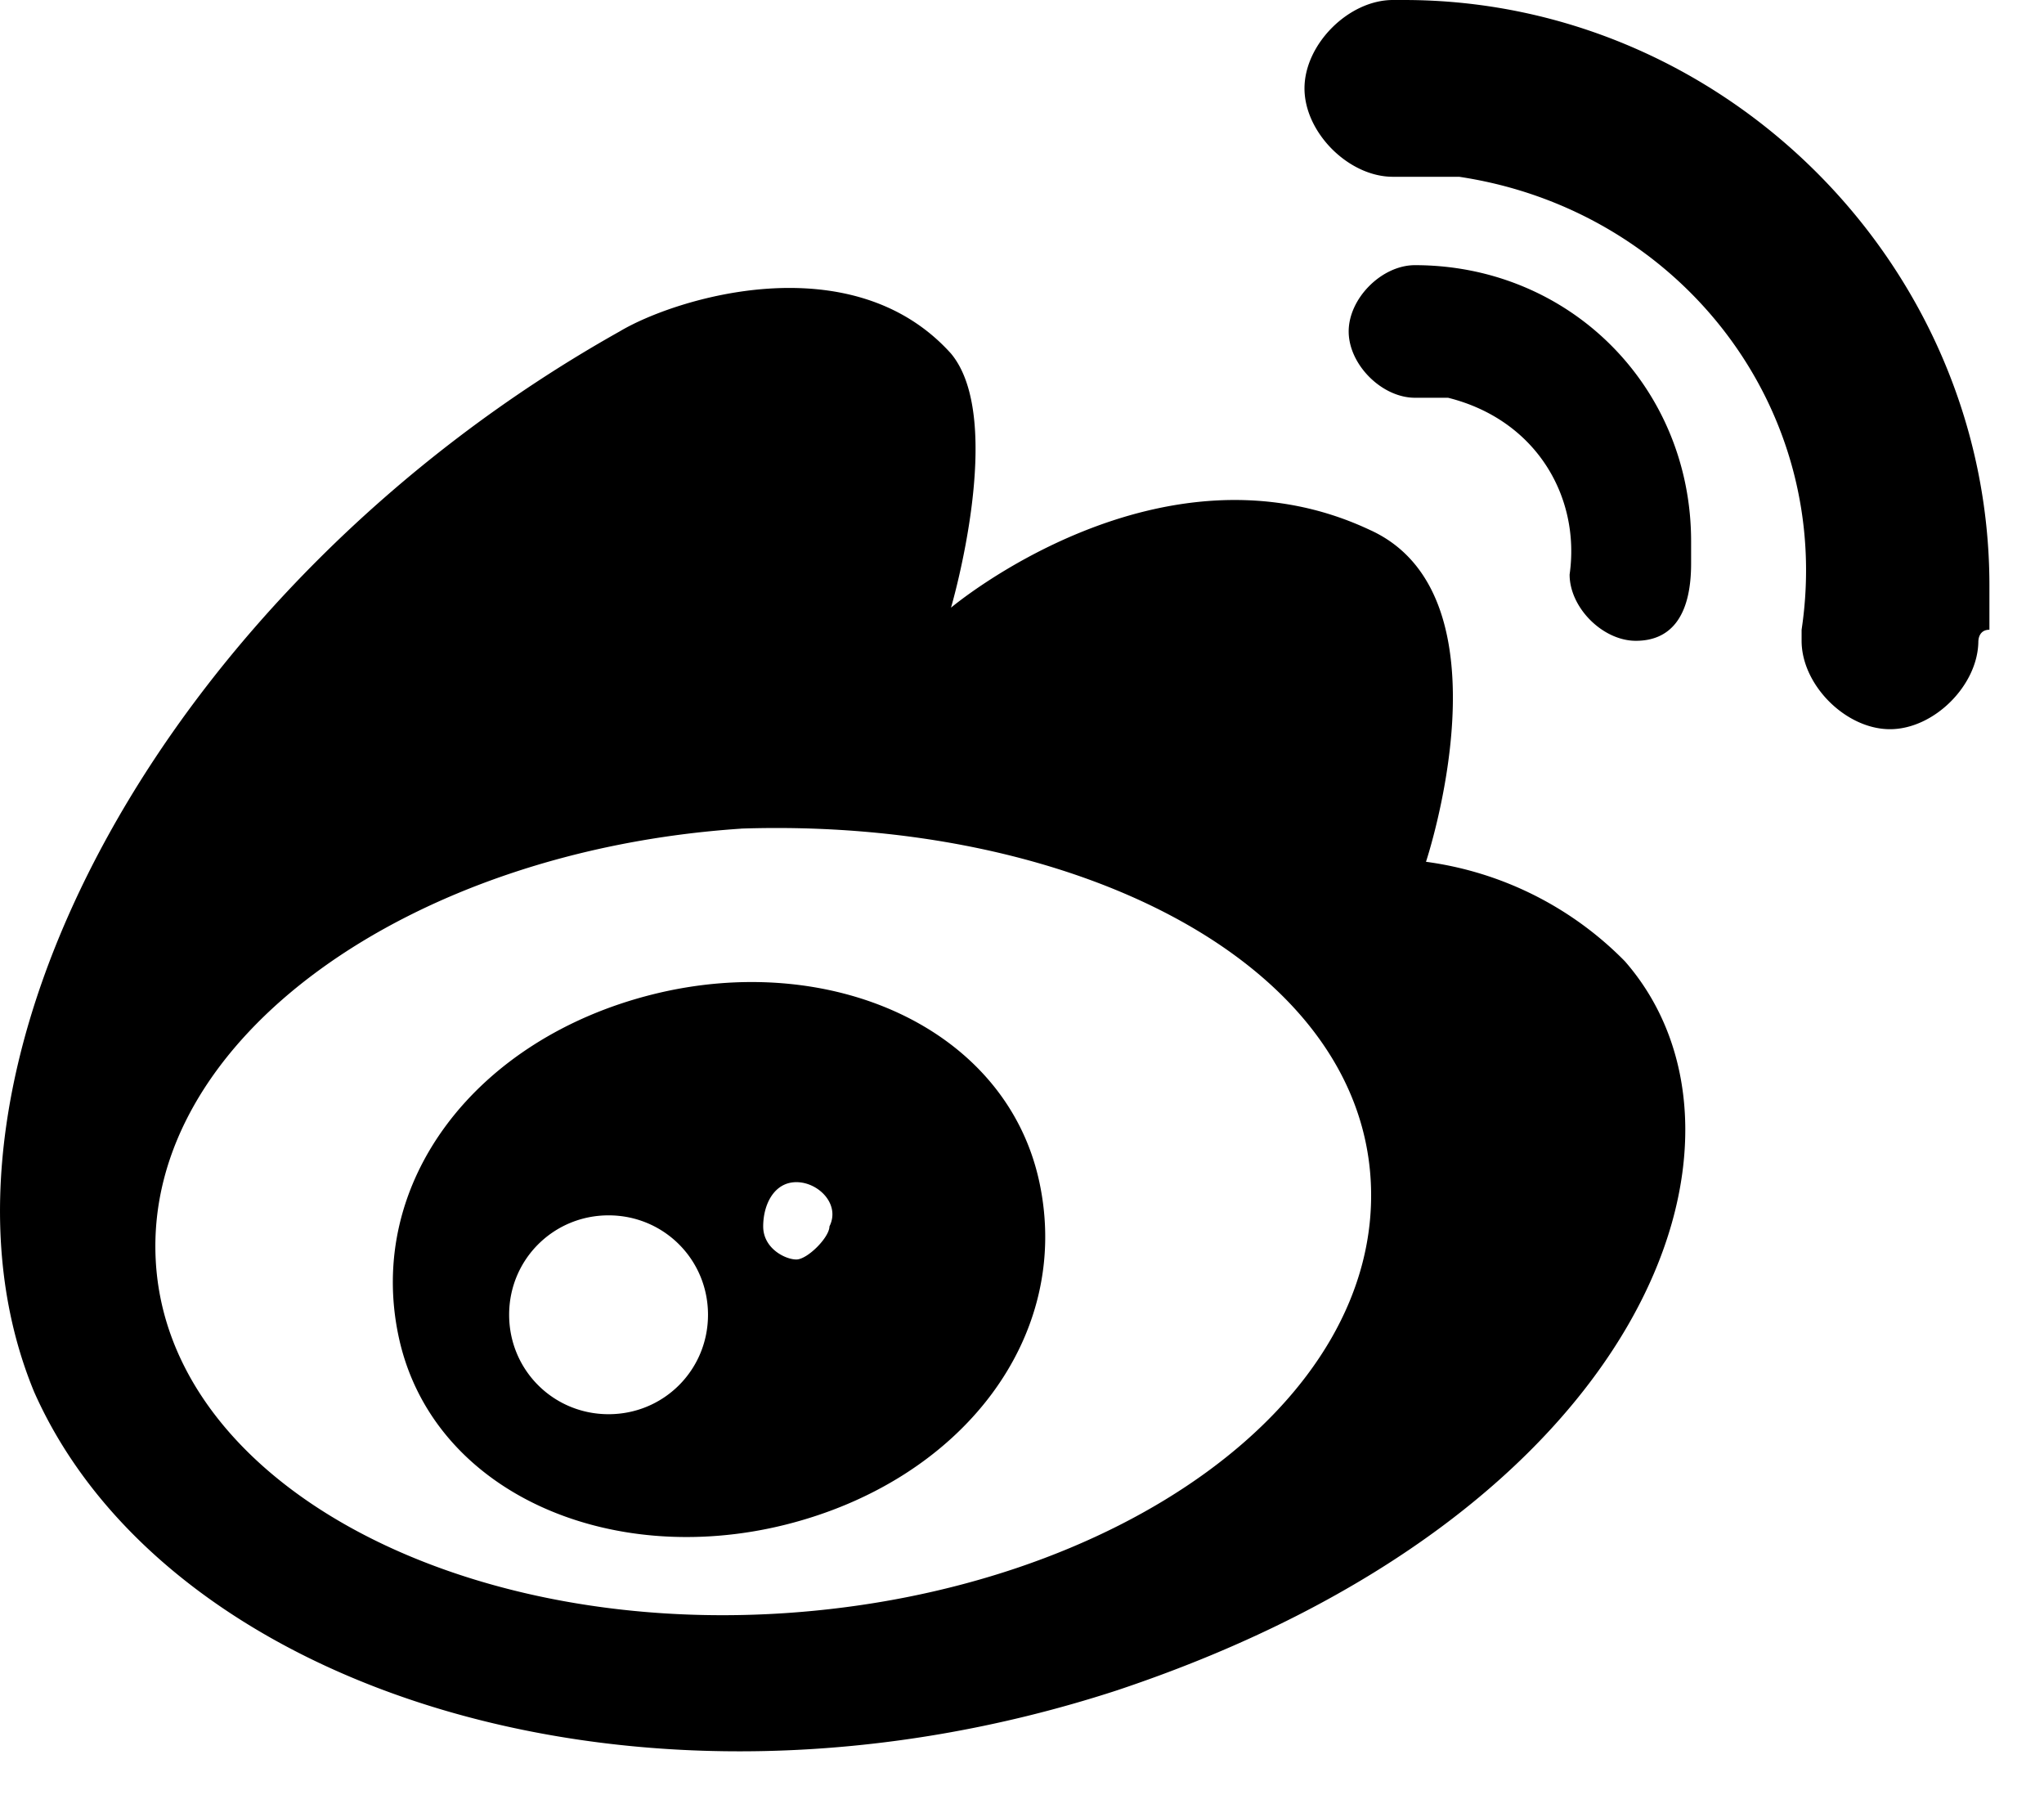 <svg id="widget-sina" fill="none" viewBox="0 0 34 30"><path fill-rule="evenodd" clip-rule="evenodd" d="M27.211 10.657c-.551 0-1.102-.551-1.102-1.102.183-1.287-.552-2.573-2.022-2.94h-.55c-.552 0-1.103-.552-1.103-1.103 0-.551.55-1.102 1.102-1.102 2.573 0 4.594 2.021 4.594 4.593v.368c0 .918-.367 1.286-.919 1.286M13.247 19.66c-.368 0-.552.368-.552.736 0 .367.368.55.552.55.183 0 .55-.367.55-.55.185-.368-.183-.736-.55-.736m-3.124.552c-.918 0-1.654.735-1.654 1.653 0 .92.736 1.654 1.654 1.654.919 0 1.654-.735 1.654-1.654 0-.918-.735-1.653-1.654-1.653m2.94 5.145c-2.94.734-5.88-.552-6.431-3.124-.551-2.573 1.286-4.961 4.226-5.696 2.94-.735 5.88.551 6.431 3.123.551 2.573-1.286 4.962-4.226 5.697m-.735-11.576c-5.512.367-9.922 3.491-9.738 7.166.183 3.675 4.96 6.247 10.473 5.88 5.513-.368 9.922-3.491 9.739-7.167-.184-3.674-4.962-6.063-10.474-5.88m10.474-4.96c2.388 1.102.918 5.512.918 5.512a5.7 5.7 0 0 1 3.308 1.654c2.572 2.94.367 9.187-8.453 12.127-7.9 2.572-15.802 0-18.006-4.962-2.205-5.328 2.204-13.413 9.738-17.639.919-.551 3.858-1.47 5.512.368.919 1.102 0 4.226 0 4.226s3.491-2.94 6.982-1.286m10.107 1.837c0 .735-.736 1.47-1.47 1.47-.735 0-1.47-.735-1.47-1.47v-.184c.55-3.674-2.022-6.982-5.696-7.533h-1.103c-.735 0-1.47-.735-1.47-1.47S22.434 0 23.17 0h.184c5.328 0 9.738 4.41 9.738 9.738v.735c-.183 0-.183.184-.183.184" fill="currentColor"></path></svg>
